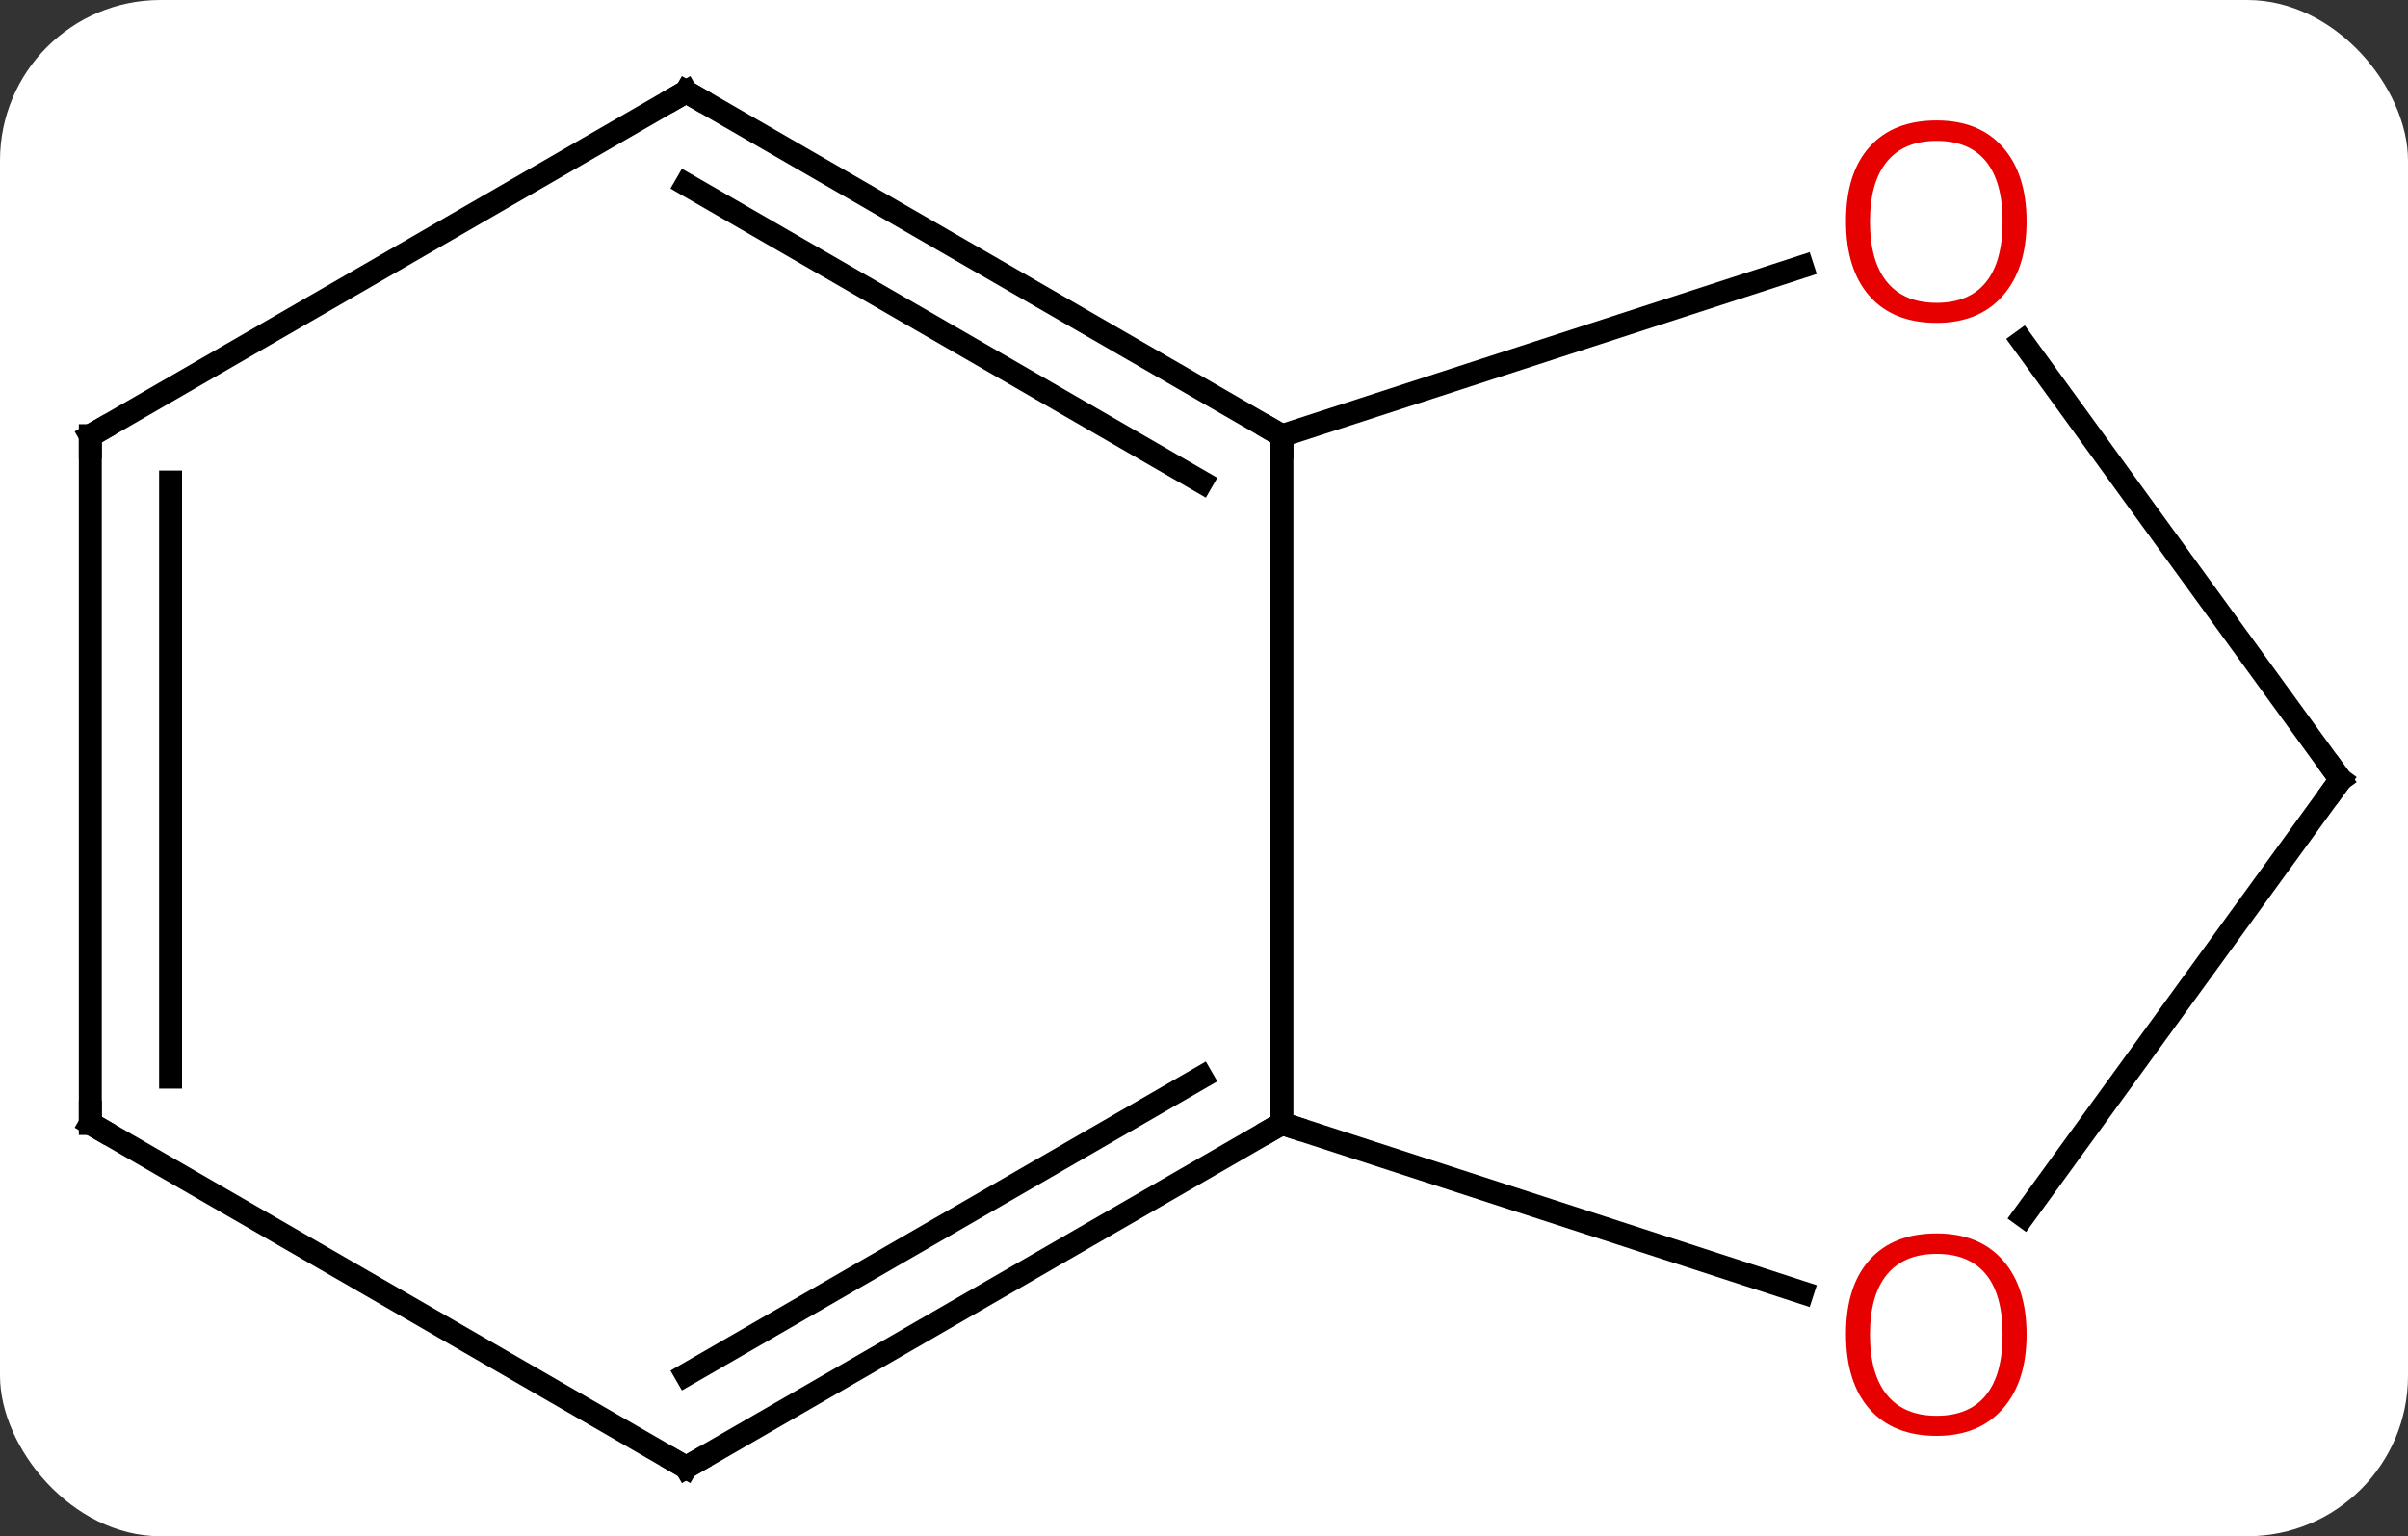 <svg width="105" viewBox="0 0 105 67" style="fill-opacity:1; color-rendering:auto; color-interpolation:auto; text-rendering:auto; stroke:black; stroke-linecap:square; stroke-miterlimit:10; shape-rendering:auto; stroke-opacity:1; fill:black; stroke-dasharray:none; font-weight:normal; stroke-width:1; font-family:'Open Sans'; font-style:normal; stroke-linejoin:miter; font-size:12; stroke-dashoffset:0; image-rendering:auto;" height="67" class="cas-substance-image" xmlns:xlink="http://www.w3.org/1999/xlink" xmlns="http://www.w3.org/2000/svg"><rect x="0" y="0" width="105" height="67" fill="#333333" stroke="none"/><svg class="cas-substance-single-component"><rect y="0" x="0" width="105" stroke="none" ry="7" rx="7" height="67" fill="white" class="cas-substance-group"/><svg y="0" x="0" width="105" viewBox="0 0 105 67" style="fill:black;" height="67" class="cas-substance-single-component-image"><svg><g><g transform="translate(53,34)" style="text-rendering:geometricPrecision; color-rendering:optimizeQuality; color-interpolation:linearRGB; stroke-linecap:butt; image-rendering:optimizeQuality;"><line y2="15" y1="-15" x2="2.898" x1="2.898" style="fill:none;"/><line y2="-22.373" y1="-15" x2="25.591" x1="2.898" style="fill:none;"/><line y2="-30" y1="-15" x2="-23.082" x1="2.898" style="fill:none;"/><line y2="-25.959" y1="-12.979" x2="-23.082" x1="-0.602" style="fill:none;"/><line y2="22.373" y1="15" x2="25.591" x1="2.898" style="fill:none;"/><line y2="30" y1="15" x2="-23.082" x1="2.898" style="fill:none;"/><line y2="25.959" y1="12.979" x2="-23.082" x1="-0.602" style="fill:none;"/><line y2="0" y1="-19.11" x2="49.062" x1="35.179" style="fill:none;"/><line y2="-15" y1="-30" x2="-49.062" x1="-23.082" style="fill:none;"/><line y2="0" y1="19.032" x2="49.062" x1="35.236" style="fill:none;"/><line y2="15" y1="30" x2="-49.062" x1="-23.082" style="fill:none;"/><line y2="15" y1="-15" x2="-49.062" x1="-49.062" style="fill:none;"/><line y2="12.979" y1="-12.979" x2="-45.562" x1="-45.562" style="fill:none;"/><path style="fill:none; stroke-miterlimit:5;" d="M2.465 -15.25 L2.898 -15 L2.898 -14.5"/><path style="fill:none; stroke-miterlimit:5;" d="M2.465 15.25 L2.898 15 L3.373 15.155"/></g><g transform="translate(53,34)" style="stroke-linecap:butt; fill:rgb(230,0,0); text-rendering:geometricPrecision; color-rendering:optimizeQuality; image-rendering:optimizeQuality; font-family:'Open Sans'; stroke:rgb(230,0,0); color-interpolation:linearRGB; stroke-miterlimit:5;"><path style="stroke:none;" d="M35.368 -24.34 Q35.368 -22.278 34.329 -21.098 Q33.29 -19.918 31.447 -19.918 Q29.556 -19.918 28.525 -21.082 Q27.494 -22.247 27.494 -24.356 Q27.494 -26.45 28.525 -27.598 Q29.556 -28.747 31.447 -28.747 Q33.306 -28.747 34.337 -27.575 Q35.368 -26.403 35.368 -24.34 ZM28.54 -24.34 Q28.54 -22.606 29.283 -21.7 Q30.025 -20.793 31.447 -20.793 Q32.868 -20.793 33.595 -21.692 Q34.322 -22.59 34.322 -24.34 Q34.322 -26.075 33.595 -26.965 Q32.868 -27.856 31.447 -27.856 Q30.025 -27.856 29.283 -26.957 Q28.54 -26.059 28.54 -24.34 Z"/><path style="fill:none; stroke:black;" d="M-22.649 -29.75 L-23.082 -30 L-23.515 -29.75"/><path style="stroke:none;" d="M35.368 24.2 Q35.368 26.262 34.329 27.442 Q33.29 28.622 31.447 28.622 Q29.556 28.622 28.525 27.457 Q27.494 26.293 27.494 24.184 Q27.494 22.09 28.525 20.942 Q29.556 19.793 31.447 19.793 Q33.306 19.793 34.337 20.965 Q35.368 22.137 35.368 24.2 ZM28.54 24.2 Q28.54 25.934 29.283 26.84 Q30.025 27.747 31.447 27.747 Q32.868 27.747 33.595 26.848 Q34.322 25.95 34.322 24.2 Q34.322 22.465 33.595 21.575 Q32.868 20.684 31.447 20.684 Q30.025 20.684 29.283 21.582 Q28.54 22.481 28.54 24.2 Z"/><path style="fill:none; stroke:black;" d="M-22.649 29.75 L-23.082 30 L-23.515 29.75"/><path style="fill:none; stroke:black;" d="M48.768 -0.405 L49.062 0 L48.768 0.405"/><path style="fill:none; stroke:black;" d="M-48.629 -15.25 L-49.062 -15 L-49.062 -14.5"/><path style="fill:none; stroke:black;" d="M-48.629 15.25 L-49.062 15 L-49.062 14.5"/></g></g></svg></svg></svg></svg>